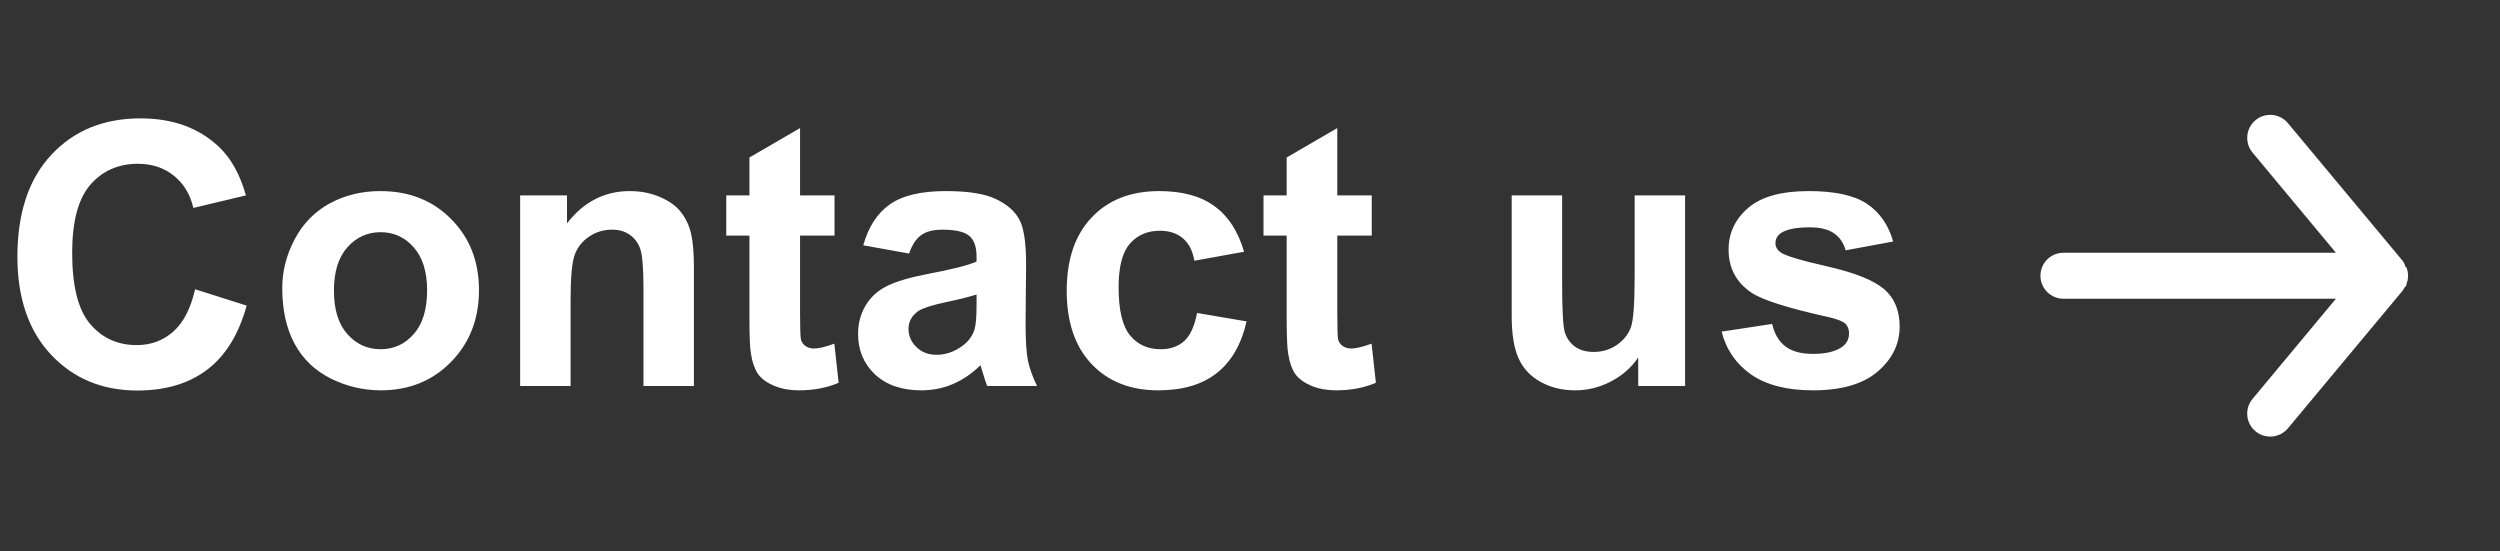 <svg width="136" height="30" viewBox="0 0 136 30" fill="none" xmlns="http://www.w3.org/2000/svg">
<rect x="0" y="0" width="136" height="30" fill="#333333" stroke="none"/>
<path d="M10.615 15.736L13.418 16.625C12.988 18.188 12.272 19.35 11.27 20.111C10.273 20.866 9.007 21.244 7.471 21.244C5.57 21.244 4.007 20.596 2.783 19.301C1.559 17.999 0.947 16.221 0.947 13.969C0.947 11.586 1.562 9.737 2.793 8.422C4.023 7.1 5.641 6.439 7.646 6.439C9.398 6.439 10.82 6.957 11.914 7.992C12.565 8.604 13.053 9.483 13.379 10.629L10.518 11.312C10.348 10.57 9.993 9.984 9.453 9.555C8.919 9.125 8.268 8.91 7.5 8.91C6.439 8.91 5.576 9.291 4.912 10.053C4.255 10.815 3.926 12.048 3.926 13.754C3.926 15.564 4.251 16.853 4.902 17.621C5.553 18.389 6.4 18.773 7.441 18.773C8.21 18.773 8.87 18.529 9.424 18.041C9.977 17.553 10.374 16.785 10.615 15.736ZM15.354 15.668C15.354 14.757 15.579 13.874 16.028 13.021C16.477 12.169 17.112 11.518 17.932 11.068C18.759 10.619 19.68 10.395 20.696 10.395C22.265 10.395 23.55 10.906 24.553 11.928C25.556 12.943 26.057 14.229 26.057 15.785C26.057 17.354 25.549 18.656 24.534 19.691C23.524 20.72 22.252 21.234 20.715 21.234C19.765 21.234 18.857 21.02 17.991 20.59C17.131 20.16 16.477 19.532 16.028 18.705C15.579 17.872 15.354 16.859 15.354 15.668ZM18.166 15.815C18.166 16.843 18.41 17.631 18.899 18.178C19.387 18.725 19.989 18.998 20.706 18.998C21.422 18.998 22.021 18.725 22.502 18.178C22.991 17.631 23.235 16.837 23.235 15.795C23.235 14.779 22.991 13.998 22.502 13.451C22.021 12.904 21.422 12.631 20.706 12.631C19.989 12.631 19.387 12.904 18.899 13.451C18.41 13.998 18.166 14.786 18.166 15.815ZM37.749 21H35.005V15.707C35.005 14.587 34.946 13.865 34.829 13.539C34.712 13.207 34.52 12.95 34.253 12.768C33.992 12.585 33.677 12.494 33.306 12.494C32.83 12.494 32.404 12.624 32.026 12.885C31.649 13.145 31.388 13.49 31.245 13.92C31.108 14.35 31.04 15.144 31.04 16.303V21H28.296V10.629H30.845V12.152C31.75 10.98 32.889 10.395 34.263 10.395C34.868 10.395 35.421 10.505 35.923 10.727C36.424 10.941 36.802 11.218 37.056 11.557C37.316 11.895 37.495 12.279 37.593 12.709C37.697 13.139 37.749 13.754 37.749 14.555V21ZM45.398 10.629V12.816H43.523V16.996C43.523 17.842 43.539 18.337 43.572 18.48C43.611 18.617 43.692 18.731 43.816 18.822C43.946 18.913 44.102 18.959 44.284 18.959C44.538 18.959 44.906 18.871 45.388 18.695L45.622 20.824C44.984 21.098 44.262 21.234 43.454 21.234C42.959 21.234 42.514 21.153 42.116 20.99C41.719 20.821 41.426 20.606 41.237 20.346C41.055 20.079 40.928 19.721 40.857 19.271C40.798 18.953 40.769 18.308 40.769 17.338V12.816H39.509V10.629H40.769V8.568L43.523 6.967V10.629H45.398ZM49.453 13.793L46.962 13.344C47.242 12.341 47.724 11.599 48.408 11.117C49.091 10.635 50.107 10.395 51.455 10.395C52.679 10.395 53.59 10.541 54.189 10.834C54.788 11.12 55.208 11.488 55.449 11.938C55.696 12.38 55.82 13.197 55.82 14.389L55.791 17.592C55.791 18.503 55.833 19.177 55.918 19.613C56.009 20.043 56.175 20.505 56.416 21H53.701C53.629 20.818 53.541 20.547 53.437 20.189C53.392 20.027 53.359 19.919 53.34 19.867C52.871 20.323 52.369 20.665 51.836 20.893C51.302 21.12 50.732 21.234 50.127 21.234C49.059 21.234 48.216 20.945 47.597 20.365C46.985 19.786 46.679 19.053 46.679 18.168C46.679 17.582 46.819 17.061 47.099 16.605C47.379 16.143 47.77 15.792 48.271 15.551C48.779 15.303 49.508 15.088 50.459 14.906C51.741 14.665 52.63 14.441 53.125 14.232V13.959C53.125 13.432 52.994 13.057 52.734 12.836C52.474 12.608 51.982 12.494 51.259 12.494C50.771 12.494 50.39 12.592 50.117 12.787C49.843 12.976 49.622 13.311 49.453 13.793ZM53.125 16.02C52.773 16.137 52.216 16.277 51.455 16.439C50.693 16.602 50.195 16.762 49.961 16.918C49.602 17.172 49.423 17.494 49.423 17.885C49.423 18.269 49.567 18.601 49.853 18.881C50.14 19.161 50.504 19.301 50.947 19.301C51.442 19.301 51.914 19.138 52.363 18.812C52.695 18.565 52.913 18.262 53.017 17.904C53.089 17.67 53.125 17.224 53.125 16.566V16.02ZM67.678 13.695L64.973 14.184C64.882 13.643 64.673 13.236 64.348 12.963C64.029 12.69 63.612 12.553 63.098 12.553C62.414 12.553 61.867 12.79 61.457 13.266C61.053 13.734 60.852 14.522 60.852 15.629C60.852 16.859 61.057 17.729 61.467 18.236C61.883 18.744 62.44 18.998 63.137 18.998C63.658 18.998 64.084 18.852 64.416 18.559C64.748 18.259 64.982 17.748 65.119 17.025L67.814 17.484C67.534 18.721 66.997 19.656 66.203 20.287C65.409 20.919 64.344 21.234 63.01 21.234C61.493 21.234 60.282 20.756 59.377 19.799C58.478 18.842 58.029 17.517 58.029 15.824C58.029 14.112 58.482 12.781 59.387 11.83C60.292 10.873 61.516 10.395 63.059 10.395C64.322 10.395 65.324 10.668 66.066 11.215C66.815 11.755 67.352 12.582 67.678 13.695ZM74.623 10.629V12.816H72.748V16.996C72.748 17.842 72.765 18.337 72.797 18.48C72.836 18.617 72.918 18.731 73.041 18.822C73.172 18.913 73.328 18.959 73.51 18.959C73.764 18.959 74.132 18.871 74.614 18.695L74.848 20.824C74.21 21.098 73.487 21.234 72.68 21.234C72.185 21.234 71.739 21.153 71.342 20.99C70.945 20.821 70.652 20.606 70.463 20.346C70.281 20.079 70.154 19.721 70.082 19.271C70.024 18.953 69.995 18.308 69.995 17.338V12.816H68.735V10.629H69.995V8.568L72.748 6.967V10.629H74.623ZM89.12 21V19.447C88.743 20.001 88.245 20.437 87.626 20.756C87.014 21.075 86.366 21.234 85.683 21.234C84.986 21.234 84.361 21.081 83.808 20.775C83.254 20.469 82.854 20.04 82.607 19.486C82.359 18.933 82.236 18.168 82.236 17.191V10.629H84.98V15.395C84.98 16.853 85.028 17.748 85.126 18.08C85.23 18.406 85.416 18.666 85.683 18.861C85.95 19.05 86.288 19.145 86.698 19.145C87.167 19.145 87.587 19.018 87.958 18.764C88.329 18.503 88.583 18.184 88.72 17.807C88.857 17.422 88.925 16.488 88.925 15.004V10.629H91.669V21H89.12ZM93.654 18.041L96.408 17.621C96.525 18.155 96.763 18.562 97.121 18.842C97.479 19.115 97.98 19.252 98.625 19.252C99.334 19.252 99.868 19.122 100.226 18.861C100.467 18.679 100.588 18.435 100.588 18.129C100.588 17.921 100.522 17.748 100.392 17.611C100.255 17.481 99.95 17.361 99.474 17.25C97.261 16.762 95.858 16.316 95.265 15.912C94.445 15.352 94.035 14.574 94.035 13.578C94.035 12.68 94.39 11.925 95.099 11.312C95.809 10.7 96.909 10.395 98.4 10.395C99.819 10.395 100.874 10.626 101.564 11.088C102.254 11.55 102.729 12.234 102.99 13.139L100.402 13.617C100.291 13.213 100.08 12.904 99.767 12.69C99.461 12.475 99.022 12.367 98.449 12.367C97.726 12.367 97.209 12.468 96.896 12.67C96.688 12.813 96.584 12.999 96.584 13.227C96.584 13.422 96.675 13.588 96.857 13.725C97.104 13.907 97.957 14.164 99.416 14.496C100.88 14.828 101.903 15.235 102.482 15.717C103.055 16.205 103.341 16.885 103.341 17.758C103.341 18.708 102.944 19.525 102.15 20.209C101.356 20.893 100.181 21.234 98.625 21.234C97.212 21.234 96.092 20.948 95.265 20.375C94.445 19.802 93.908 19.024 93.654 18.041Z" fill="white"/>
<path d="M112.25 13.75H127.075L122.538 8.3C122.325 8.045 122.223 7.716 122.254 7.385C122.284 7.055 122.445 6.75 122.7 6.537C122.955 6.325 123.284 6.223 123.615 6.254C123.945 6.284 124.25 6.445 124.463 6.7L130.713 14.2C130.755 14.26 130.792 14.322 130.825 14.387C130.825 14.45 130.825 14.488 130.912 14.55C130.969 14.693 130.999 14.846 131 15C130.999 15.154 130.969 15.307 130.912 15.45C130.912 15.512 130.913 15.55 130.825 15.613C130.792 15.678 130.755 15.74 130.713 15.8L124.463 23.3C124.345 23.441 124.198 23.555 124.031 23.632C123.865 23.71 123.684 23.75 123.5 23.75C123.208 23.75 122.925 23.649 122.7 23.462C122.573 23.358 122.469 23.229 122.392 23.083C122.315 22.938 122.268 22.779 122.253 22.615C122.238 22.451 122.255 22.286 122.304 22.129C122.353 21.972 122.432 21.826 122.538 21.7L127.075 16.25H112.25C111.918 16.25 111.601 16.118 111.366 15.884C111.132 15.649 111 15.332 111 15C111 14.668 111.132 14.351 111.366 14.116C111.601 13.882 111.918 13.75 112.25 13.75Z" fill="white"/>
</svg>
